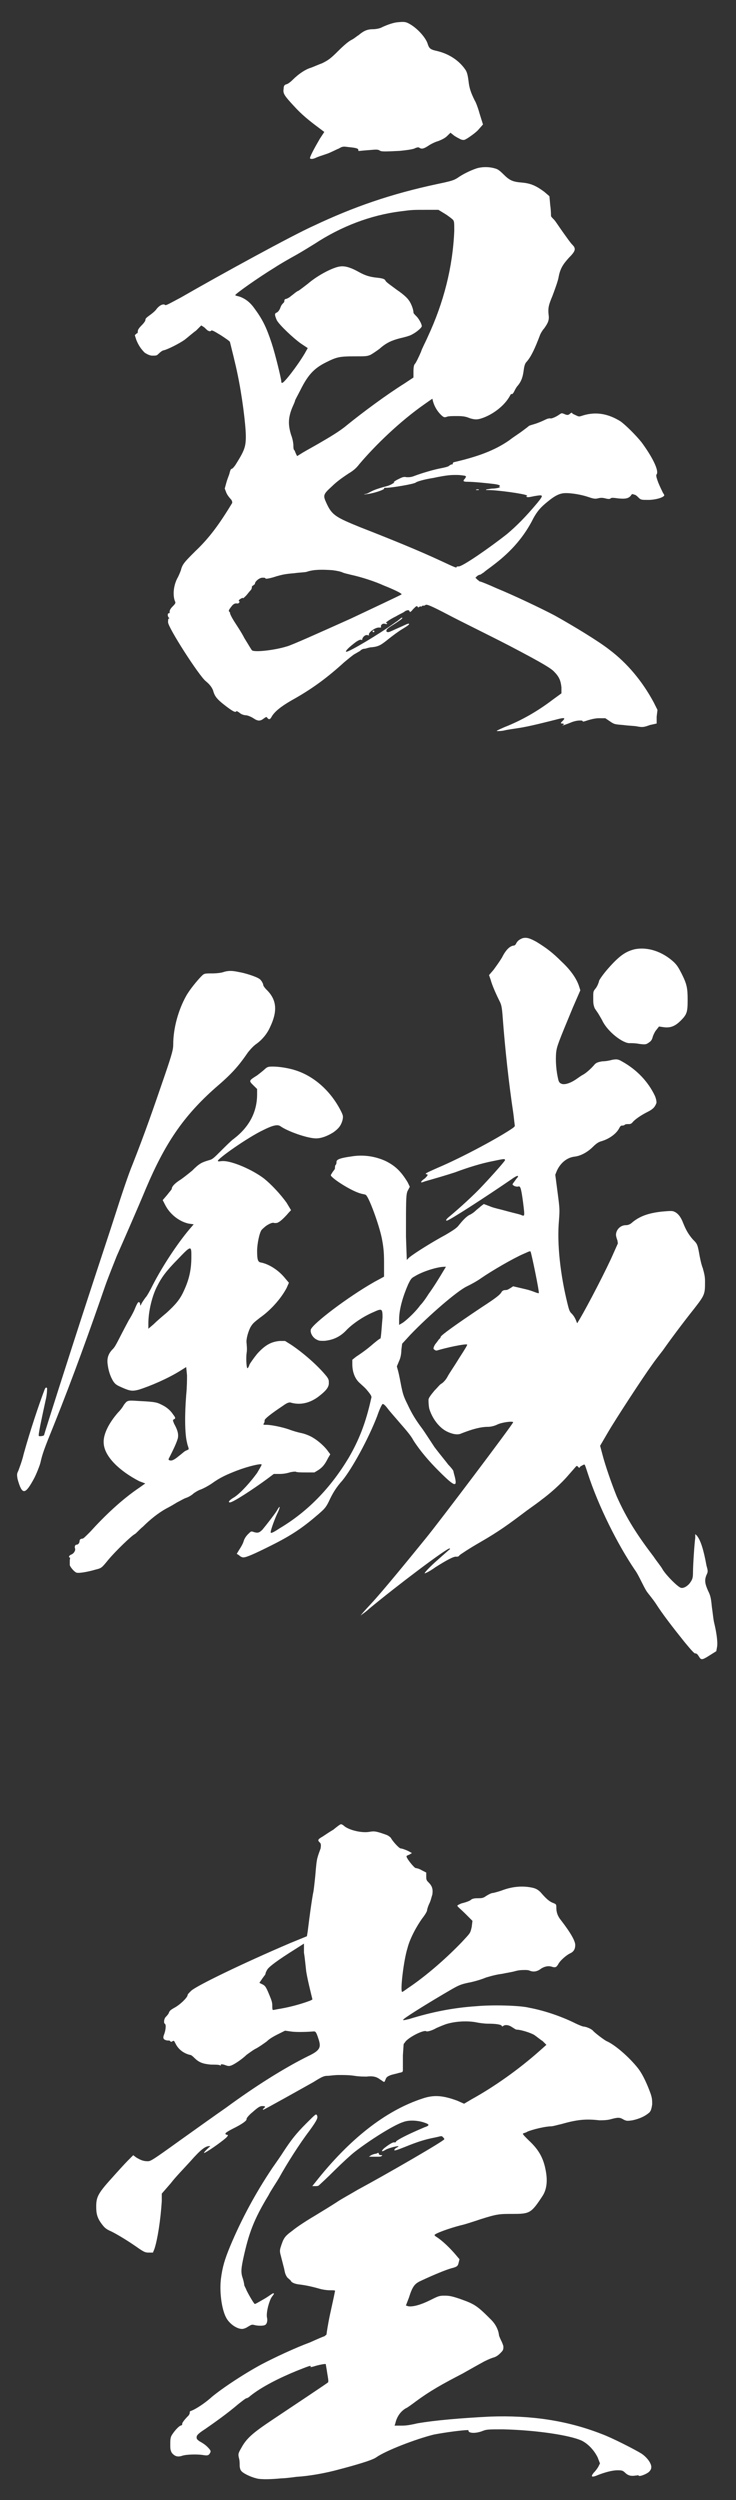 <?xml version="1.0" encoding="utf-8"?>
<!-- Generator: Adobe Illustrator 16.0.3, SVG Export Plug-In . SVG Version: 6.00 Build 0)  -->
<!DOCTYPE svg PUBLIC "-//W3C//DTD SVG 1.1//EN" "http://www.w3.org/Graphics/SVG/1.1/DTD/svg11.dtd">
<svg version="1.1" id="レイヤー_1" xmlns="http://www.w3.org/2000/svg" xmlns:xlink="http://www.w3.org/1999/xlink" x="0px"
	 y="0px" width="11.688px" height="39.688px" viewBox="0 0 11.688 39.688" enable-background="new 0 0 11.688 39.688"
	 xml:space="preserve">
<rect x="0" y="0" width="11.688" height="39.688" fill="#333333" stroke="none"/>
<path fill="#FFFFFF" d="M7.85,2.671c0.048,0.012,0.072,0.024,0.145,0.096c0.096,0.096,0.144,0.12,0.299,0.132
	C8.426,2.911,8.51,2.947,8.641,3.043l0.084,0.072l0.013,0.144c0.012,0.084,0.012,0.156,0.012,0.168c0,0.012,0.024,0.036,0.048,0.06
	c0.024,0.024,0.084,0.12,0.145,0.204c0.06,0.084,0.119,0.168,0.144,0.192c0.06,0.06,0.06,0.096-0.048,0.204
	C8.941,4.194,8.893,4.266,8.869,4.41C8.857,4.47,8.809,4.602,8.773,4.698c-0.061,0.144-0.072,0.192-0.061,0.3
	C8.725,5.082,8.701,5.13,8.641,5.214c-0.023,0.024-0.06,0.083-0.071,0.12C8.497,5.525,8.438,5.657,8.365,5.741
	C8.342,5.765,8.329,5.789,8.317,5.873c-0.013,0.108-0.036,0.18-0.097,0.252C8.197,6.149,8.174,6.197,8.162,6.221
	C8.149,6.245,8.138,6.257,8.125,6.257c-0.012-0.012-0.023,0.024-0.047,0.06c-0.084,0.132-0.24,0.252-0.396,0.312
	C7.586,6.665,7.55,6.665,7.466,6.641C7.406,6.617,7.37,6.605,7.262,6.605c-0.072,0-0.144,0-0.168,0.012
	C7.059,6.629,7.046,6.629,6.998,6.581c-0.048-0.048-0.096-0.12-0.12-0.204L6.866,6.329l-0.12,0.084
	c-0.396,0.276-0.791,0.66-1.043,0.959C5.667,7.42,5.619,7.468,5.535,7.517c-0.072,0.048-0.18,0.12-0.264,0.204
	C5.127,7.852,5.127,7.864,5.188,7.996c0.084,0.18,0.144,0.216,0.527,0.372C6.207,8.56,6.65,8.74,7.01,8.908
	c0.229,0.108,0.24,0.108,0.24,0.096c0-0.012,0.012-0.012,0.036-0.012c0.06,0,0.479-0.288,0.768-0.516
	c0.155-0.132,0.288-0.264,0.479-0.492c0.107-0.132,0.096-0.132-0.048-0.108C8.426,7.888,8.377,7.9,8.365,7.888s-0.012-0.012,0-0.012
	s0.012,0,0-0.012C8.329,7.84,7.91,7.78,7.754,7.78c-0.036,0-0.049,0-0.024-0.012c0.024,0,0.06-0.012,0.097-0.012
	c0.06,0,0.144-0.024,0.107-0.024c-0.012,0-0.012,0,0-0.012s0-0.024-0.084-0.036C7.754,7.672,7.525,7.648,7.418,7.648
	c-0.061,0-0.072-0.012-0.036-0.048c0.024-0.036,0.024-0.036,0-0.048c-0.012,0-0.06-0.012-0.132-0.012c-0.084,0-0.145,0-0.372,0.048
	C6.723,7.612,6.614,7.648,6.603,7.66C6.578,7.684,6.219,7.744,6.135,7.744c-0.036,0-0.036,0-0.036,0.012
	C6.11,7.768,5.99,7.816,5.859,7.84c-0.072,0.012-0.108,0.012-0.049,0c0.024,0,0.072-0.036,0.133-0.06
	c0.059-0.024,0.143-0.048,0.191-0.06C6.183,7.708,6.23,7.684,6.242,7.672c0.012,0,0.036-0.024,0.012-0.012
	c-0.012,0,0.013-0.024,0.061-0.048C6.387,7.576,6.41,7.564,6.459,7.576c0.047,0,0.071,0,0.131-0.024
	c0.096-0.036,0.288-0.096,0.42-0.12C7.07,7.42,7.118,7.408,7.13,7.396c0.013-0.012,0.036-0.024,0.048-0.024s0.012,0,0.012-0.012
	c0-0.012,0.013-0.024,0.024-0.024c0.36-0.084,0.636-0.18,0.876-0.348c0.06-0.048,0.156-0.108,0.203-0.144
	c0.049-0.036,0.096-0.072,0.108-0.084C8.426,6.749,8.473,6.737,8.51,6.725c0.035-0.012,0.096-0.036,0.144-0.06
	c0.048-0.024,0.071-0.024,0.084-0.024c0.012,0.012,0.096-0.024,0.144-0.06c0.036-0.024,0.036-0.024,0.072-0.012
	c0.048,0.024,0.072,0.024,0.096,0c0.012-0.012,0.036-0.024,0.036-0.012c0,0.012,0.036,0.024,0.06,0.036
	c0.049,0.024,0.049,0.024,0.12,0c0.204-0.06,0.396-0.024,0.588,0.096c0.084,0.06,0.252,0.228,0.336,0.335
	c0.168,0.228,0.276,0.444,0.239,0.504c-0.012,0.012-0.012,0.036,0.024,0.132c0.024,0.06,0.06,0.132,0.071,0.156
	c0.013,0.024,0.025,0.036,0.025,0.048c-0.013,0.036-0.145,0.072-0.252,0.072c-0.108,0-0.121,0-0.156-0.036
	c-0.024-0.024-0.049-0.048-0.072-0.048c-0.023-0.012-0.036-0.012-0.048,0.012c-0.036,0.048-0.084,0.06-0.204,0.048
	C9.732,7.9,9.709,7.9,9.697,7.912c-0.013,0.012-0.037,0.012-0.084,0C9.564,7.9,9.541,7.9,9.492,7.912
	c-0.047,0.012-0.084,0-0.155-0.024c-0.108-0.036-0.252-0.06-0.349-0.06c-0.083,0-0.155,0.024-0.287,0.132
	c-0.12,0.096-0.168,0.156-0.229,0.264C8.329,8.512,8.125,8.751,7.838,8.968c-0.061,0.048-0.133,0.096-0.156,0.12
	C7.658,9.1,7.634,9.124,7.621,9.124c-0.012,0-0.035,0.012-0.047,0.024L7.55,9.171l0.036,0.036c0.023,0.012,0.023,0.024,0.035,0.024
	c0.013,0,0.133,0.048,0.265,0.108c0.264,0.108,0.695,0.312,0.923,0.432c0.301,0.168,0.696,0.408,0.864,0.54
	c0.288,0.216,0.527,0.503,0.708,0.839l0.06,0.12l-0.013,0.108v0.108L10.32,11.51c-0.096,0.036-0.12,0.036-0.191,0.024
	C10.08,11.522,9.984,11.522,9.9,11.51c-0.145-0.012-0.145-0.012-0.216-0.06l-0.071-0.048H9.505c-0.06,0-0.144,0.024-0.181,0.036
	c-0.035,0.012-0.071,0.024-0.071,0.012s-0.024-0.012-0.036-0.012c-0.023,0-0.061,0-0.132,0.024
	c-0.084,0.036-0.192,0.072-0.144,0.048c0.023-0.012,0.012-0.024-0.012-0.024c-0.037,0-0.024-0.012,0.012-0.048
	c0.047-0.048,0.012-0.048-0.12-0.012c-0.144,0.036-0.42,0.108-0.588,0.132c-0.071,0.012-0.168,0.024-0.216,0.036
	c-0.048,0.012-0.096,0.012-0.12,0.012s0-0.012,0.108-0.06c0.275-0.108,0.527-0.251,0.779-0.443l0.132-0.096v-0.096
	c-0.012-0.108-0.036-0.168-0.12-0.252c-0.048-0.048-0.156-0.12-0.707-0.408c-0.348-0.18-0.792-0.396-0.972-0.492
	c-0.276-0.144-0.336-0.168-0.36-0.156C6.746,9.615,6.734,9.615,6.723,9.615s-0.024,0-0.024,0.012c0,0.012,0,0-0.013,0
	c-0.012,0-0.023,0-0.035,0.012s-0.012,0-0.023-0.012c-0.013-0.012-0.024,0-0.072,0.048C6.53,9.711,6.506,9.723,6.506,9.711
	c0-0.012-0.012-0.024-0.023-0.024c-0.023,0-0.048,0.012-0.061,0.024C6.41,9.723,6.351,9.747,6.291,9.783
	C6.17,9.843,6.11,9.891,6.135,9.891c0.012,0,0.012,0,0.012,0.012c-0.012,0.012-0.023,0-0.036,0c-0.036-0.012-0.071,0.024-0.06,0.048
	c0,0.012,0,0.012-0.024,0.012c-0.06-0.012-0.191,0.084-0.167,0.12c0.012,0.012-0.013,0-0.024,0
	c-0.036-0.012-0.084,0.036-0.084,0.072c0,0.012-0.013,0-0.024,0s-0.048,0.012-0.107,0.06c-0.108,0.084-0.145,0.132-0.12,0.132
	c0.048,0,0.516-0.276,0.779-0.468c0.06-0.036,0.097-0.084,0.108-0.072s-0.049,0.048-0.12,0.096c-0.097,0.06-0.132,0.084-0.132,0.108
	c0,0.024,0.012,0.024,0.035,0.024c0.013,0,0.084-0.036,0.168-0.072c0.084-0.036,0.145-0.072,0.156-0.06
	c0.012,0.012-0.048,0.048-0.107,0.084c-0.061,0.036-0.156,0.108-0.217,0.156c-0.119,0.096-0.155,0.12-0.264,0.132
	c-0.047,0-0.096,0.024-0.119,0.024c-0.024,0-0.049,0.012-0.072,0.036c-0.023,0.012-0.061,0.036-0.084,0.048
	c-0.023,0.012-0.096,0.072-0.168,0.132c-0.264,0.24-0.504,0.42-0.828,0.6c-0.168,0.096-0.275,0.18-0.323,0.264
	c-0.024,0.048-0.048,0.048-0.071,0.012c-0.013-0.012-0.013-0.012-0.049,0.012c-0.06,0.048-0.096,0.048-0.168,0
	c-0.035-0.024-0.096-0.048-0.119-0.048c-0.024,0-0.072-0.012-0.097-0.036c-0.036-0.024-0.048-0.036-0.06-0.024
	c-0.012,0.024-0.084-0.024-0.191-0.108c-0.108-0.084-0.145-0.132-0.168-0.204c-0.013-0.06-0.061-0.12-0.121-0.168
	c-0.107-0.084-0.6-0.852-0.6-0.936c0-0.024,0-0.06,0.013-0.06c0.012,0,0.012,0,0-0.012c-0.024-0.024-0.024-0.072,0-0.072
	c0.012,0,0.012,0,0.012-0.024c0-0.024,0.013-0.048,0.048-0.084c0.049-0.048,0.049-0.06,0.036-0.083
	c-0.036-0.096-0.024-0.24,0.036-0.36C2.836,9.147,2.86,9.087,2.873,9.052c0.023-0.096,0.059-0.132,0.227-0.3
	C3.328,8.536,3.484,8.32,3.688,7.984c0-0.012,0-0.036-0.023-0.06S3.604,7.852,3.592,7.816l-0.023-0.06l0.023-0.084
	c0.012-0.048,0.036-0.108,0.049-0.144C3.652,7.48,3.664,7.444,3.676,7.444s0.036-0.024,0.061-0.06
	C3.88,7.157,3.904,7.097,3.904,6.929c0-0.18-0.061-0.66-0.133-0.996C3.748,5.813,3.664,5.478,3.652,5.43
	c0-0.012-0.072-0.06-0.145-0.108C3.389,5.25,3.364,5.238,3.352,5.25c-0.012,0.012-0.023,0.012-0.047,0
	C3.28,5.238,3.256,5.202,3.232,5.189L3.196,5.166L3.112,5.25C3.076,5.273,2.98,5.357,2.932,5.394
	c-0.084,0.06-0.275,0.156-0.335,0.168c-0.013,0-0.048,0.024-0.072,0.048C2.488,5.646,2.488,5.646,2.416,5.646
	c-0.035,0-0.084-0.024-0.119-0.048C2.248,5.549,2.201,5.489,2.164,5.394L2.141,5.322l0.023-0.024
	c0.024-0.012,0.024-0.012,0.024-0.036s0.013-0.048,0.06-0.096C2.285,5.13,2.309,5.094,2.309,5.082c0-0.024,0.012-0.036,0.061-0.072
	c0.035-0.024,0.096-0.072,0.119-0.108c0.049-0.06,0.108-0.084,0.133-0.06c0.012,0.012,0.071-0.024,0.252-0.12
	c0.623-0.359,1.762-0.983,2.11-1.139c0.636-0.3,1.224-0.504,1.954-0.66c0.229-0.048,0.265-0.06,0.324-0.096
	c0.084-0.06,0.204-0.12,0.313-0.156C7.658,2.647,7.766,2.647,7.85,2.671z M4.875,9.076C4.852,9.087,4.756,9.087,4.672,9.1
	C4.527,9.111,4.479,9.124,4.396,9.147c-0.108,0.036-0.18,0.048-0.18,0.036c0-0.012-0.024-0.012-0.048-0.012
	c-0.049,0-0.12,0.06-0.12,0.096c0,0.012-0.013,0.012-0.024,0.024C4.012,9.303,4,9.303,4,9.315c0,0.012,0,0.036-0.024,0.06
	s-0.048,0.06-0.071,0.084C3.88,9.483,3.855,9.507,3.855,9.495c0-0.012-0.012,0-0.035,0.012C3.796,9.519,3.783,9.543,3.796,9.543
	C3.82,9.555,3.783,9.591,3.76,9.579c-0.023,0-0.048,0-0.084,0.048c-0.048,0.06-0.048,0.072-0.035,0.084
	c0.012,0.012,0.012,0.012,0.012,0.024c0,0.012,0.023,0.06,0.06,0.12s0.12,0.18,0.168,0.276c0.06,0.096,0.108,0.18,0.12,0.192
	c0.035,0.036,0.359,0,0.551-0.06c0.061-0.012,0.541-0.228,1.02-0.443c0.252-0.12,0.792-0.372,0.805-0.384
	c0.012-0.012-0.108-0.072-0.289-0.144C5.955,9.231,5.738,9.16,5.57,9.124C5.523,9.111,5.463,9.1,5.439,9.087
	C5.415,9.076,5.367,9.063,5.283,9.052C5.115,9.04,4.983,9.04,4.875,9.076z M6.962,3.331H6.77c-0.215,0-0.227,0-0.407,0.024
	c-0.479,0.06-0.947,0.24-1.367,0.516c-0.06,0.036-0.192,0.12-0.3,0.18S4.443,4.194,4.371,4.242C4.096,4.41,3.724,4.674,3.736,4.686
	C3.748,4.698,3.771,4.698,3.808,4.71c0.097,0.036,0.168,0.096,0.228,0.18c0.133,0.18,0.192,0.3,0.276,0.552
	c0.06,0.18,0.155,0.576,0.155,0.612c0,0.012,0,0.024,0.013,0.024c0.024,0.012,0.239-0.264,0.36-0.468l0.047-0.084L4.779,5.454
	c-0.12-0.084-0.348-0.3-0.384-0.372c-0.036-0.084-0.036-0.108,0-0.12C4.42,4.95,4.443,4.914,4.455,4.878
	c0.012-0.036,0.036-0.06,0.049-0.072C4.516,4.794,4.516,4.782,4.516,4.77c0-0.012,0.012-0.024,0.023-0.024S4.6,4.722,4.623,4.698
	c0.036-0.024,0.084-0.072,0.12-0.084C4.779,4.59,4.84,4.542,4.887,4.506C5.055,4.362,5.295,4.242,5.402,4.23
	c0.084-0.012,0.181,0.024,0.289,0.084c0.107,0.06,0.18,0.084,0.311,0.096C6.099,4.422,6.11,4.434,6.123,4.458
	c0.012,0.024,0.084,0.072,0.18,0.144C6.41,4.674,6.471,4.734,6.494,4.77C6.53,4.818,6.566,4.914,6.566,4.962
	c0,0.012,0.023,0.036,0.048,0.06c0.036,0.036,0.084,0.12,0.084,0.156c0,0.024-0.084,0.096-0.155,0.132
	C6.506,5.333,6.41,5.357,6.351,5.37C6.219,5.405,6.135,5.441,6.026,5.538c-0.048,0.036-0.12,0.084-0.144,0.096
	C5.822,5.657,5.811,5.657,5.619,5.657c-0.229,0-0.276,0.012-0.443,0.096C4.983,5.849,4.887,5.957,4.768,6.197
	C4.719,6.293,4.684,6.353,4.684,6.365c0,0.012-0.024,0.06-0.049,0.12c-0.06,0.156-0.06,0.264-0.012,0.42
	c0.024,0.06,0.036,0.132,0.036,0.168c0,0.024,0,0.06,0.013,0.072c0.012,0.012,0.012,0.024,0.023,0.048l0.023,0.048l0.097-0.06
	c0.06-0.036,0.216-0.12,0.335-0.192c0.145-0.084,0.276-0.168,0.36-0.24c0.252-0.204,0.624-0.48,0.911-0.66l0.145-0.096V5.897
	c0-0.084,0.012-0.108,0.023-0.12C6.603,5.765,6.65,5.669,6.686,5.585c0.013-0.048,0.072-0.156,0.108-0.24
	c0.252-0.54,0.396-1.104,0.42-1.679c0-0.132,0-0.156-0.024-0.18c-0.012-0.012-0.071-0.06-0.131-0.096L6.962,3.331z M6.482,0.368
	C6.627,0.44,6.77,0.608,6.794,0.704C6.818,0.776,6.842,0.788,6.95,0.812c0.192,0.048,0.348,0.156,0.444,0.3
	c0.023,0.036,0.035,0.084,0.047,0.18c0.012,0.108,0.037,0.18,0.096,0.3c0.024,0.036,0.061,0.144,0.084,0.228L7.67,1.976L7.586,2.071
	c-0.049,0.048-0.12,0.096-0.156,0.12C7.37,2.227,7.37,2.227,7.322,2.215C7.298,2.203,7.25,2.179,7.214,2.155l-0.06-0.048
	L7.105,2.155C7.07,2.191,7.021,2.215,6.962,2.239c-0.048,0.012-0.12,0.048-0.155,0.072c-0.072,0.048-0.108,0.06-0.145,0.036
	C6.65,2.335,6.627,2.335,6.578,2.359C6.543,2.371,6.471,2.383,6.351,2.395c-0.228,0.012-0.288,0.012-0.312,0
	C6.002,2.371,5.99,2.371,5.859,2.383c-0.181,0.012-0.168,0.024-0.168,0S5.667,2.347,5.535,2.335
	C5.451,2.323,5.439,2.323,5.379,2.359c-0.036,0.012-0.12,0.06-0.191,0.084C5.115,2.467,5.043,2.491,5.02,2.503
	C4.971,2.527,4.936,2.527,4.924,2.515C4.911,2.503,4.995,2.347,5.079,2.203L5.15,2.095L5.055,2.023
	C4.911,1.916,4.791,1.819,4.672,1.688C4.516,1.52,4.491,1.484,4.504,1.412c0-0.048,0.012-0.06,0.035-0.072
	c0.024,0,0.072-0.036,0.108-0.072C4.743,1.172,4.852,1.1,4.936,1.076c0.035-0.012,0.144-0.06,0.18-0.072
	c0.096-0.048,0.132-0.072,0.252-0.192c0.096-0.096,0.168-0.156,0.216-0.18s0.084-0.06,0.108-0.072
	C5.763,0.5,5.822,0.464,5.918,0.464c0.049,0,0.108-0.012,0.133-0.024c0.072-0.036,0.168-0.072,0.24-0.084
	C6.398,0.344,6.435,0.344,6.482,0.368z M5.931,10.011c0.013,0,0.013,0,0.013,0.012s0,0.012-0.013,0.012s-0.013,0-0.013-0.012
	S5.918,10.011,5.931,10.011z M7.586,7.768c0.023,0,0.023,0.012,0.012,0.012H7.562C7.55,7.78,7.562,7.768,7.586,7.768z"/>
<path fill="#FFFFFF" d="M3.796,15.432c0.084,0.012,0.276,0.072,0.323,0.108c0.024,0.012,0.061,0.072,0.061,0.096
	c0,0.012,0.023,0.048,0.061,0.084c0.155,0.156,0.168,0.336,0.047,0.587c-0.047,0.108-0.131,0.204-0.215,0.264
	c-0.037,0.024-0.084,0.072-0.133,0.132c-0.156,0.228-0.264,0.348-0.516,0.563c-0.516,0.456-0.803,0.888-1.104,1.595
	c-0.119,0.288-0.371,0.864-0.467,1.08c-0.037,0.096-0.121,0.3-0.181,0.468c-0.252,0.731-0.516,1.463-0.804,2.182
	c-0.18,0.444-0.191,0.48-0.228,0.637c-0.013,0.047-0.06,0.168-0.097,0.239c-0.143,0.265-0.191,0.276-0.264,0.013
	c-0.012-0.072-0.012-0.084,0.013-0.133c0.012-0.035,0.06-0.156,0.084-0.264c0.096-0.348,0.239-0.779,0.335-1.031
	c0.013-0.023,0.024-0.036,0.037-0.012c0,0.012,0,0.096-0.024,0.191c-0.06,0.275-0.12,0.552-0.108,0.564
	c0.012,0.012,0.084,0,0.084-0.013c0-0.012,0.42-1.331,0.695-2.171c0.156-0.479,0.36-1.091,0.444-1.355
	c0.084-0.264,0.204-0.624,0.265-0.768c0.203-0.516,0.323-0.864,0.516-1.427c0.119-0.348,0.131-0.408,0.131-0.48
	c0-0.264,0.084-0.552,0.204-0.768c0.06-0.108,0.181-0.251,0.24-0.312c0.048-0.048,0.048-0.048,0.18-0.048
	c0.072,0,0.156-0.012,0.181-0.024C3.628,15.408,3.688,15.408,3.796,15.432z M4.336,16.932c0.096,0,0.252,0.024,0.359,0.06
	c0.3,0.096,0.563,0.336,0.72,0.648c0.036,0.072,0.036,0.084,0.024,0.144c-0.024,0.084-0.061,0.132-0.145,0.192
	c-0.096,0.06-0.191,0.096-0.275,0.096c-0.133,0-0.444-0.108-0.564-0.192c-0.047-0.036-0.131-0.012-0.275,0.06
	c-0.252,0.12-0.744,0.468-0.72,0.492c0.013,0.012,0.036,0,0.084,0c0.144,0,0.456,0.132,0.647,0.276
	c0.12,0.096,0.264,0.252,0.359,0.384l0.072,0.12l-0.035,0.036c-0.049,0.06-0.133,0.144-0.168,0.156
	c-0.012,0.012-0.037,0.012-0.061,0.012c-0.023-0.012-0.06,0-0.119,0.036c-0.037,0.024-0.072,0.06-0.084,0.072
	c-0.037,0.048-0.072,0.228-0.072,0.336c0,0.132,0.012,0.168,0.048,0.18c0.144,0.024,0.3,0.132,0.396,0.252l0.061,0.072l-0.037,0.084
	c-0.096,0.18-0.264,0.36-0.419,0.468c-0.108,0.084-0.12,0.096-0.156,0.156c-0.036,0.072-0.071,0.192-0.06,0.252
	c0,0.024,0.012,0.096,0,0.156c-0.012,0.095,0,0.24,0.012,0.24s0.023-0.023,0.036-0.061c0.012-0.023,0.071-0.107,0.12-0.167
	c0.119-0.132,0.216-0.192,0.359-0.204h0.084l0.096,0.06c0.18,0.12,0.42,0.324,0.564,0.503c0.035,0.048,0.035,0.06,0.035,0.108
	c0,0.072-0.06,0.132-0.168,0.215c-0.131,0.097-0.275,0.133-0.42,0.097c-0.035-0.013-0.06-0.013-0.144,0.048
	c-0.18,0.12-0.288,0.204-0.288,0.229c0,0.012,0,0.035-0.012,0.047c-0.012,0.024-0.012,0.024,0.036,0.024
	c0.084,0,0.252,0.036,0.36,0.072c0.06,0.024,0.144,0.048,0.203,0.06c0.061,0.012,0.145,0.049,0.18,0.072
	c0.084,0.048,0.192,0.145,0.24,0.216l0.036,0.048l-0.036,0.061c-0.048,0.096-0.084,0.144-0.156,0.191l-0.06,0.036H4.863
	c-0.072,0-0.156,0-0.168-0.013c-0.012,0-0.048,0-0.096,0.013c-0.036,0.012-0.096,0.024-0.156,0.024H4.348L4.24,23.48
	c-0.229,0.168-0.541,0.371-0.588,0.371c-0.037,0-0.012-0.036,0.071-0.084c0.108-0.072,0.265-0.252,0.36-0.384
	c0.035-0.06,0.072-0.12,0.072-0.132c0-0.023-0.205,0.023-0.396,0.096c-0.156,0.061-0.264,0.108-0.396,0.204
	c-0.072,0.048-0.144,0.084-0.181,0.097c-0.035,0.012-0.071,0.035-0.107,0.059c-0.023,0.025-0.084,0.061-0.12,0.072
	s-0.096,0.049-0.144,0.072c-0.036,0.023-0.12,0.072-0.168,0.096c-0.132,0.072-0.264,0.18-0.372,0.288
	c-0.06,0.048-0.108,0.108-0.132,0.12c-0.048,0.023-0.3,0.264-0.42,0.408c-0.107,0.131-0.107,0.131-0.203,0.155
	c-0.121,0.036-0.264,0.06-0.301,0.048c-0.035-0.012-0.096-0.084-0.107-0.119v-0.072c0-0.024,0.012-0.049,0-0.049
	c-0.023,0-0.012-0.035,0.023-0.047c0.037-0.013,0.072-0.061,0.061-0.097c-0.012-0.024,0-0.06,0.023-0.06
	c0.024,0,0.049-0.023,0.049-0.061c0-0.023,0.023-0.035,0.047-0.035c0.013,0,0.049-0.036,0.121-0.108
	c0.228-0.252,0.504-0.516,0.791-0.708l0.084-0.06l-0.096-0.036c-0.324-0.168-0.552-0.396-0.564-0.6
	c-0.012-0.132,0.072-0.312,0.229-0.492c0.036-0.035,0.072-0.084,0.084-0.107s0.036-0.048,0.048-0.061
	c0.036-0.023,0.048-0.023,0.216-0.012c0.252,0.012,0.275,0.024,0.348,0.061c0.072,0.035,0.133,0.084,0.18,0.156
	c0.037,0.047,0.037,0.06,0.013,0.071c-0.024,0.013-0.024,0.013,0,0.072c0.06,0.108,0.071,0.168,0.06,0.228
	c-0.023,0.084-0.084,0.204-0.119,0.275c-0.024,0.049-0.037,0.061-0.024,0.072c0.036,0.024,0.084,0,0.155-0.06
	c0.049-0.036,0.084-0.072,0.108-0.084c0.024-0.013,0.036-0.013,0.048-0.024s-0.012-0.047-0.023-0.107
	c-0.037-0.145-0.037-0.456-0.013-0.756c0.013-0.132,0.013-0.252,0.013-0.312l-0.013-0.132l-0.096,0.06
	c-0.192,0.12-0.468,0.24-0.659,0.3c-0.096,0.024-0.133,0.024-0.264-0.035c-0.084-0.037-0.108-0.049-0.145-0.108
	c-0.048-0.084-0.072-0.168-0.084-0.265c-0.012-0.096,0.012-0.167,0.084-0.239c0.048-0.048,0.084-0.144,0.252-0.456
	c0.023-0.036,0.072-0.12,0.096-0.18s0.048-0.108,0.061-0.108c0.012,0,0.023,0.012,0.023,0.036c0.012,0.036,0,0.024,0.036-0.036
	c0.024-0.036,0.048-0.072,0.06-0.084c0.012-0.012,0.061-0.096,0.108-0.192c0.155-0.3,0.384-0.647,0.575-0.875l0.072-0.084
	l-0.084-0.012c-0.156-0.036-0.3-0.156-0.371-0.3l-0.037-0.072l0.072-0.084c0.036-0.048,0.072-0.084,0.072-0.096
	c0-0.036,0.048-0.084,0.119-0.132c0.025-0.012,0.133-0.096,0.205-0.156c0.119-0.12,0.155-0.132,0.275-0.168
	c0.048-0.012,0.072-0.036,0.18-0.144c0.072-0.072,0.168-0.168,0.204-0.192c0.252-0.192,0.372-0.432,0.372-0.708v-0.084l-0.061-0.06
	c-0.072-0.072-0.072-0.072,0.061-0.156c0.048-0.036,0.107-0.084,0.132-0.108C4.252,16.932,4.275,16.932,4.336,16.932z M2.824,19.99
	c-0.191,0.192-0.264,0.3-0.324,0.42c-0.084,0.156-0.144,0.408-0.144,0.6v0.084l0.084-0.072c0.048-0.048,0.132-0.12,0.204-0.18
	c0.145-0.132,0.216-0.216,0.275-0.348c0.084-0.18,0.12-0.336,0.12-0.54C3.04,19.774,3.04,19.762,2.824,19.99z M8.521,14.953
	c0.156,0.096,0.252,0.168,0.396,0.312c0.155,0.144,0.239,0.276,0.276,0.384l0.023,0.072l-0.12,0.276
	c-0.239,0.576-0.251,0.611-0.264,0.708c-0.012,0.132,0,0.3,0.036,0.444c0.012,0.036,0.023,0.048,0.061,0.06
	c0.059,0.012,0.143-0.024,0.215-0.072c0.036-0.024,0.084-0.06,0.108-0.072c0.048-0.024,0.132-0.096,0.192-0.168
	c0.023-0.024,0.047-0.036,0.119-0.048c0.049,0,0.12-0.012,0.156-0.024c0.072-0.012,0.096-0.012,0.156,0.024
	c0.239,0.132,0.42,0.324,0.527,0.552c0.023,0.06,0.023,0.084,0.023,0.108c-0.023,0.06-0.047,0.096-0.144,0.144
	c-0.096,0.048-0.204,0.12-0.239,0.168c-0.024,0.024-0.037,0.024-0.061,0.024s-0.048,0-0.061,0.012
	c-0.012,0.012-0.035,0.012-0.047,0.012c-0.013,0-0.024,0.012-0.037,0.036c-0.047,0.096-0.167,0.18-0.299,0.216
	c-0.036,0.012-0.072,0.036-0.12,0.084c-0.084,0.084-0.192,0.144-0.288,0.156c-0.119,0.012-0.228,0.096-0.287,0.228l-0.024,0.06
	l0.036,0.276c0.035,0.264,0.035,0.276,0.023,0.444c-0.035,0.384,0.024,0.875,0.133,1.319c0.023,0.096,0.035,0.132,0.059,0.156
	c0.037,0.036,0.061,0.072,0.084,0.132c0.013,0.036,0.013,0.036,0.024,0.012c0.072-0.108,0.36-0.648,0.528-1.008l0.107-0.24
	L9.805,19.69c-0.012-0.024-0.023-0.072-0.023-0.084c0-0.084,0.071-0.156,0.155-0.156c0.036,0,0.071-0.012,0.108-0.048
	c0.119-0.096,0.252-0.144,0.467-0.168c0.133-0.012,0.168-0.012,0.192,0c0.06,0.024,0.108,0.084,0.144,0.18
	c0.049,0.12,0.084,0.18,0.156,0.264c0.061,0.06,0.072,0.072,0.096,0.204c0.012,0.072,0.036,0.192,0.061,0.252
	c0.023,0.084,0.035,0.132,0.035,0.204c0,0.204,0,0.216-0.168,0.432c-0.191,0.24-0.396,0.516-0.504,0.671
	c-0.047,0.06-0.131,0.168-0.18,0.24c-0.131,0.181-0.563,0.84-0.695,1.067l-0.119,0.204l0.035,0.132
	c0.049,0.191,0.156,0.492,0.229,0.672c0.155,0.348,0.323,0.611,0.588,0.959c0.047,0.072,0.119,0.156,0.143,0.204
	c0.061,0.097,0.24,0.276,0.289,0.288c0.047,0.012,0.119-0.036,0.155-0.096c0.024-0.036,0.036-0.061,0.036-0.145
	c0-0.119,0.023-0.467,0.036-0.551v-0.061l0.024,0.023c0.06,0.072,0.107,0.217,0.155,0.48c0.024,0.084,0.024,0.096,0,0.144
	c-0.036,0.084-0.024,0.144,0.024,0.252c0.035,0.071,0.047,0.108,0.06,0.252c0.013,0.084,0.024,0.204,0.036,0.252
	c0.035,0.144,0.06,0.3,0.048,0.384l-0.013,0.072l-0.096,0.06c-0.131,0.084-0.144,0.084-0.18,0.024
	c-0.023-0.037-0.035-0.049-0.06-0.049c-0.013,0-0.048-0.035-0.168-0.18c-0.192-0.24-0.349-0.443-0.456-0.611
	c-0.048-0.072-0.119-0.156-0.144-0.191c-0.024-0.037-0.06-0.108-0.084-0.156c-0.024-0.049-0.072-0.145-0.108-0.192
	c-0.275-0.407-0.575-1.007-0.743-1.522c-0.036-0.108-0.048-0.156-0.06-0.145c-0.013,0-0.024,0.012-0.049,0.023
	c-0.023,0.013-0.023,0.037-0.035,0.024l-0.024-0.024c-0.013-0.012-0.024,0.013-0.132,0.133c-0.132,0.156-0.313,0.312-0.443,0.407
	c-0.013,0.013-0.145,0.108-0.229,0.168c-0.287,0.216-0.432,0.324-0.744,0.504c-0.168,0.096-0.311,0.192-0.323,0.204
	c-0.012,0.023-0.036,0.023-0.048,0.023c-0.036-0.012-0.168,0.061-0.336,0.168c-0.084,0.061-0.156,0.096-0.168,0.096
	s0.048-0.071,0.168-0.18c0.107-0.096,0.204-0.18,0.216-0.191c0.013-0.012,0.024-0.012,0.013-0.024
	c-0.024-0.024-0.852,0.601-1.283,0.96c-0.049,0.048-0.108,0.084-0.121,0.096c-0.023,0.023-0.012,0,0.156-0.18
	s0.552-0.648,0.863-1.031c0.217-0.264,1.392-1.823,1.392-1.848c0-0.023-0.18,0-0.252,0.036c-0.048,0.024-0.108,0.036-0.144,0.036
	c-0.12,0-0.252,0.036-0.432,0.107c-0.049,0.024-0.133,0.013-0.229-0.035c-0.119-0.061-0.228-0.204-0.275-0.36
	c-0.012-0.06-0.012-0.108-0.012-0.144c0-0.023,0.035-0.072,0.096-0.145c0.048-0.047,0.084-0.096,0.107-0.107
	c0.024-0.012,0.072-0.061,0.096-0.107c0.024-0.049,0.108-0.168,0.181-0.289c0.108-0.167,0.144-0.227,0.132-0.227
	c-0.036-0.012-0.324,0.048-0.48,0.096c-0.012,0-0.023,0-0.035-0.012c-0.024-0.012-0.024-0.024,0-0.072
	c0.012-0.024,0.048-0.06,0.06-0.084c0.024-0.024,0.036-0.036,0.036-0.048c0-0.024,0.252-0.204,0.647-0.468
	c0.24-0.156,0.3-0.204,0.324-0.252c0.012-0.012,0.024-0.024,0.06-0.024c0.036,0,0.061-0.024,0.084-0.036l0.036-0.024l0.204,0.048
	c0.107,0.024,0.191,0.072,0.203,0.06c0.013-0.012-0.119-0.647-0.131-0.66c-0.013-0.012-0.049,0.012-0.108,0.036
	c-0.168,0.072-0.516,0.276-0.672,0.384c-0.084,0.06-0.18,0.108-0.228,0.132c-0.156,0.072-0.611,0.468-0.899,0.768l-0.132,0.144
	l-0.012,0.096c0,0.06-0.013,0.131-0.037,0.18l-0.035,0.084l0.023,0.084c0.012,0.047,0.036,0.168,0.049,0.239
	c0.023,0.108,0.035,0.155,0.096,0.276c0.072,0.155,0.132,0.252,0.24,0.396c0.035,0.048,0.119,0.18,0.191,0.288
	c0.072,0.096,0.191,0.239,0.216,0.275c0.048,0.048,0.084,0.096,0.084,0.107c0,0.013,0.012,0.049,0.024,0.097
	c0.035,0.155,0,0.155-0.252-0.097c-0.156-0.155-0.301-0.323-0.408-0.491c-0.036-0.071-0.12-0.168-0.204-0.264
	c-0.071-0.084-0.168-0.192-0.204-0.24c-0.035-0.048-0.072-0.084-0.084-0.071c-0.012,0.012-0.048,0.084-0.084,0.191
	c-0.144,0.372-0.396,0.828-0.551,1.02c-0.097,0.107-0.156,0.203-0.217,0.336c-0.047,0.096-0.072,0.119-0.168,0.203
	c-0.239,0.205-0.407,0.324-0.743,0.492c-0.264,0.132-0.396,0.191-0.444,0.191c-0.023,0-0.047-0.012-0.071-0.035L3.76,24.667
	l0.036-0.06c0.024-0.036,0.06-0.096,0.071-0.133c0.013-0.047,0.037-0.083,0.072-0.119c0.049-0.048,0.049-0.048,0.084-0.036
	c0.072,0.024,0.096,0.013,0.145-0.036c0.06-0.072,0.191-0.24,0.228-0.3c0.06-0.108,0.06-0.06,0,0.06
	c-0.048,0.108-0.108,0.276-0.096,0.289c0.012,0.012,0.071-0.024,0.144-0.072c0.443-0.264,0.804-0.636,1.092-1.115
	c0.168-0.288,0.275-0.564,0.359-0.947c0.012-0.025,0-0.049-0.06-0.121c-0.036-0.047-0.097-0.096-0.12-0.119
	c-0.072-0.061-0.12-0.168-0.12-0.301v-0.071l0.06-0.048c0.037-0.024,0.145-0.096,0.229-0.168c0.084-0.072,0.144-0.12,0.156-0.12
	c0.012,0,0.023-0.216,0.035-0.336c0-0.144-0.012-0.144-0.144-0.084c-0.168,0.072-0.323,0.18-0.42,0.276
	c-0.108,0.12-0.228,0.168-0.36,0.18c-0.083,0-0.083,0-0.131-0.024c-0.061-0.036-0.096-0.108-0.084-0.156
	c0.035-0.096,0.588-0.516,1.008-0.755l0.155-0.084v-0.228c0-0.18-0.013-0.264-0.036-0.384c-0.048-0.228-0.203-0.647-0.252-0.684
	c-0.012-0.012-0.048-0.012-0.084-0.024c-0.132-0.036-0.384-0.192-0.455-0.264c-0.024-0.024-0.024-0.024,0-0.06
	c0.012-0.024,0.047-0.06,0.047-0.072c0-0.024,0-0.048,0.013-0.06c0.012-0.012,0.012-0.036,0.012-0.048
	c0-0.036,0.06-0.06,0.228-0.083c0.205-0.036,0.396,0,0.553,0.072c0.144,0.072,0.239,0.156,0.348,0.336l0.035,0.072L6.471,18.91
	c-0.024,0.06-0.024,0.156-0.024,0.72l0.013,0.372l0.035-0.036c0.084-0.072,0.396-0.264,0.576-0.36
	c0.144-0.084,0.191-0.12,0.216-0.156c0.048-0.06,0.12-0.144,0.18-0.168c0.024-0.012,0.06-0.036,0.084-0.06s0.06-0.048,0.084-0.072
	l0.048-0.036l0.096,0.036c0.049,0.024,0.168,0.048,0.252,0.072s0.191,0.048,0.229,0.06c0.035,0.012,0.047,0.024,0.06,0.012
	c0.012-0.012,0-0.096-0.013-0.204c-0.035-0.264-0.047-0.264-0.084-0.252c-0.012,0-0.035,0-0.059-0.012
	c-0.013-0.012-0.024-0.012-0.024-0.024c0-0.012,0.024-0.036,0.048-0.072s0.048-0.048,0.035-0.06c0-0.012-0.047,0.012-0.096,0.048
	c-0.42,0.288-0.995,0.66-1.031,0.66c-0.023,0-0.012-0.024,0.049-0.072c0.144-0.12,0.383-0.336,0.516-0.48
	c0.18-0.191,0.359-0.396,0.359-0.408c0-0.024-0.012-0.024-0.18,0.012c-0.192,0.036-0.42,0.108-0.611,0.18
	c-0.145,0.048-0.313,0.096-0.48,0.144c-0.035,0.012-0.061,0.024-0.061,0.012c0-0.012,0.025-0.036,0.061-0.06
	c0.048-0.048,0.048-0.06,0.036-0.06c-0.013-0.012-0.024,0-0.024-0.012c0-0.012,0.084-0.048,0.192-0.096
	c0.396-0.168,0.995-0.492,1.199-0.636l0.024-0.024l-0.024-0.204c-0.071-0.467-0.132-1.031-0.168-1.511
	c-0.012-0.18-0.024-0.216-0.048-0.264c-0.048-0.096-0.12-0.252-0.145-0.348L7.766,15.48l0.072-0.084
	c0.035-0.048,0.096-0.132,0.132-0.192c0.06-0.12,0.12-0.18,0.18-0.192c0.024,0,0.036-0.012,0.048-0.036
	c0.023-0.048,0.072-0.072,0.107-0.084C8.365,14.88,8.413,14.893,8.521,14.953z M7.082,20.11H7.059c-0.108,0-0.348,0.072-0.48,0.156
	c-0.048,0.024-0.06,0.048-0.096,0.12c-0.084,0.192-0.145,0.396-0.145,0.563v0.084l0.061-0.036c0.084-0.06,0.216-0.192,0.275-0.276
	c0.037-0.036,0.096-0.12,0.133-0.18c0.071-0.096,0.168-0.252,0.239-0.372L7.082,20.11z M10.704,15.276
	c0.048,0.048,0.071,0.084,0.12,0.18c0.084,0.168,0.096,0.228,0.096,0.42s-0.012,0.228-0.107,0.324
	c-0.084,0.084-0.156,0.12-0.264,0.108l-0.084-0.012l-0.037,0.048c-0.023,0.024-0.047,0.072-0.06,0.108
	c-0.012,0.048-0.024,0.072-0.06,0.096c-0.049,0.036-0.061,0.036-0.156,0.024c-0.061-0.012-0.12-0.012-0.145-0.012
	C9.9,16.572,9.648,16.38,9.564,16.2c-0.012-0.024-0.035-0.06-0.048-0.084c-0.012-0.024-0.048-0.072-0.071-0.108
	c-0.024-0.06-0.024-0.084-0.024-0.168c0-0.096,0-0.096,0.024-0.132c0.035-0.036,0.06-0.096,0.071-0.144
	c0.013-0.024,0.06-0.096,0.144-0.192c0.18-0.204,0.276-0.264,0.408-0.3C10.284,15.024,10.523,15.108,10.704,15.276z"/>
<path fill="#FFFFFF" d="M5.415,28.96c0.012,0,0.036,0.013,0.06,0.036c0.084,0.061,0.276,0.107,0.396,0.084
	c0.072-0.012,0.096-0.012,0.264,0.048c0.035,0.013,0.06,0.036,0.072,0.048c0.023,0.049,0.131,0.168,0.155,0.168
	s0.12,0.036,0.156,0.061l0.024,0.012l-0.037,0.023c-0.023,0.012-0.035,0.012-0.047,0.024c-0.024,0.013,0.119,0.192,0.144,0.192
	c0.012,0,0.06,0.012,0.096,0.035l0.071,0.036v0.06c0,0.049,0,0.061,0.037,0.097c0.06,0.06,0.071,0.108,0.06,0.192
	c-0.013,0.035-0.024,0.096-0.048,0.143c-0.024,0.049-0.036,0.097-0.036,0.108c0,0.013-0.024,0.06-0.071,0.12
	c-0.097,0.132-0.205,0.336-0.24,0.48c-0.061,0.191-0.12,0.695-0.084,0.695c0.012,0,0.072-0.049,0.144-0.096
	c0.276-0.192,0.575-0.457,0.804-0.696c0.132-0.144,0.132-0.132,0.156-0.239l0.012-0.097l-0.12-0.12
	c-0.06-0.06-0.12-0.107-0.12-0.119s0.036-0.024,0.061-0.037c0.048-0.012,0.131-0.035,0.156-0.059
	c0.012-0.013,0.047-0.024,0.096-0.024c0.071,0,0.096,0,0.144-0.036c0.036-0.023,0.084-0.048,0.108-0.048
	c0.012,0,0.096-0.024,0.131-0.036c0.156-0.061,0.324-0.084,0.492-0.048c0.061,0.012,0.096,0.036,0.132,0.071
	c0.072,0.084,0.132,0.145,0.192,0.168c0.06,0.024,0.06,0.024,0.06,0.084c0,0.072,0.024,0.133,0.072,0.192
	c0.167,0.216,0.228,0.336,0.228,0.396c0,0.061-0.023,0.107-0.084,0.133c-0.048,0.023-0.156,0.107-0.191,0.18
	c-0.024,0.035-0.036,0.047-0.084,0.035c-0.061-0.023-0.12-0.012-0.18,0.024c-0.061,0.048-0.121,0.06-0.181,0.036
	c-0.024-0.012-0.06-0.012-0.071-0.012c-0.049,0-0.108,0-0.18,0.023c-0.049,0.012-0.121,0.023-0.181,0.036
	c-0.084,0.012-0.144,0.024-0.264,0.06c-0.084,0.036-0.216,0.072-0.288,0.084c-0.107,0.024-0.144,0.036-0.287,0.12
	c-0.289,0.168-0.66,0.396-0.732,0.456c-0.023,0.023-0.012,0.023,0.084,0c0.348-0.108,0.695-0.18,1.067-0.204
	c0.252-0.024,0.696-0.013,0.84,0.024c0.252,0.047,0.528,0.144,0.743,0.252c0.049,0.023,0.108,0.047,0.12,0.047
	c0.036,0,0.132,0.037,0.156,0.072c0.036,0.036,0.144,0.12,0.204,0.156c0.144,0.061,0.371,0.264,0.504,0.432
	c0.084,0.107,0.155,0.275,0.203,0.408c0.024,0.072,0.024,0.107,0.024,0.168c-0.013,0.084-0.024,0.107-0.048,0.131
	c-0.072,0.061-0.156,0.097-0.264,0.121c-0.084,0.012-0.097,0.012-0.145-0.013c-0.061-0.036-0.084-0.036-0.216,0
	c-0.06,0.013-0.12,0.013-0.168,0.013c-0.204-0.024-0.348-0.013-0.6,0.06c-0.06,0.012-0.132,0.036-0.168,0.036
	c-0.084,0-0.288,0.048-0.372,0.084c-0.035,0.023-0.072,0.023-0.072,0.035c0,0.013,0.049,0.061,0.097,0.108
	c0.155,0.144,0.228,0.276,0.264,0.468c0.036,0.18,0.013,0.313-0.048,0.408c-0.18,0.275-0.204,0.287-0.468,0.287
	c-0.216,0-0.252,0-0.516,0.084c-0.108,0.036-0.252,0.084-0.312,0.096c-0.192,0.049-0.42,0.133-0.42,0.156
	c0,0.012,0.023,0.024,0.06,0.049c0.097,0.071,0.192,0.167,0.265,0.251l0.071,0.084l-0.012,0.048
	c-0.013,0.061-0.024,0.072-0.12,0.096c-0.084,0.024-0.264,0.097-0.468,0.192c-0.108,0.048-0.144,0.084-0.204,0.276L6.446,36.6
	l0.036,0.012c0.072,0.013,0.203-0.023,0.348-0.096c0.12-0.06,0.145-0.072,0.216-0.072c0.072,0,0.108,0,0.252,0.049
	c0.239,0.084,0.276,0.107,0.504,0.336c0.06,0.06,0.108,0.144,0.12,0.228c0,0.024,0.023,0.071,0.035,0.097
	c0.013,0.023,0.037,0.083,0.037,0.096c0,0.047,0,0.06-0.049,0.107c-0.035,0.036-0.072,0.061-0.119,0.072
	c-0.037,0.012-0.121,0.048-0.181,0.084c-0.024,0.012-0.192,0.107-0.3,0.168c-0.324,0.168-0.516,0.275-0.743,0.443
	c-0.048,0.036-0.144,0.107-0.156,0.107c-0.084,0.049-0.144,0.133-0.168,0.24l-0.012,0.036h0.132c0.072,0,0.18-0.024,0.229-0.036
	c0.275-0.048,0.695-0.084,1.15-0.107c0.648-0.024,1.224,0.06,1.775,0.275c0.168,0.061,0.539,0.252,0.636,0.313
	c0.071,0.047,0.144,0.131,0.155,0.203c0,0.024,0,0.049-0.035,0.084c-0.036,0.036-0.156,0.084-0.168,0.061c0-0.012-0.024,0-0.049,0
	c-0.071,0.012-0.119,0-0.168-0.049c-0.035-0.035-0.06-0.035-0.119-0.035c-0.084,0-0.204,0.035-0.3,0.072
	c-0.108,0.047-0.132,0.035-0.072-0.037c0.024-0.023,0.06-0.071,0.072-0.096l0.024-0.048l-0.037-0.096
	c-0.06-0.12-0.155-0.216-0.252-0.265c-0.18-0.084-0.707-0.167-1.246-0.18c-0.229,0-0.265,0-0.324,0.024
	c-0.12,0.048-0.229,0.036-0.229,0c0-0.012,0-0.012-0.012-0.012c-0.084,0-0.359,0.036-0.539,0.071
	c-0.288,0.072-0.756,0.252-0.912,0.36c-0.061,0.048-0.359,0.132-0.588,0.192c-0.215,0.06-0.479,0.107-0.684,0.119
	c-0.084,0.012-0.191,0.024-0.24,0.024c-0.119,0.012-0.311,0.024-0.395,0c-0.097-0.024-0.217-0.084-0.24-0.12
	c-0.012-0.012-0.024-0.048-0.024-0.084s0-0.084-0.012-0.12c-0.013-0.06-0.013-0.071,0.036-0.155c0.084-0.156,0.18-0.24,0.504-0.456
	c0.323-0.216,0.863-0.575,0.875-0.588c0.012-0.012,0-0.071-0.012-0.144c-0.012-0.084-0.023-0.133-0.023-0.145
	s-0.121,0.012-0.192,0.036c-0.048,0.013-0.06,0.013-0.048,0c0.012-0.024-0.049,0-0.229,0.072c-0.264,0.108-0.551,0.251-0.731,0.396
	c-0.024,0.023-0.048,0.036-0.06,0.036s-0.072,0.048-0.133,0.096c-0.168,0.144-0.371,0.288-0.527,0.396
	c-0.132,0.084-0.132,0.108-0.132,0.133c0,0.023,0.013,0.035,0.048,0.06c0.024,0.012,0.084,0.048,0.12,0.084
	c0.06,0.06,0.06,0.071,0.048,0.096c-0.023,0.048-0.048,0.048-0.119,0.036c-0.072-0.012-0.252-0.012-0.324,0.012
	c-0.072,0.024-0.12,0.012-0.168-0.048c-0.023-0.048-0.023-0.06-0.023-0.132c0-0.061,0-0.107,0.023-0.145
	c0.036-0.059,0.107-0.143,0.145-0.155c0.012,0,0.023-0.012,0.023-0.024c-0.012-0.012,0.048-0.084,0.096-0.131
	c0.023-0.024,0.023-0.049,0.023-0.061s0.013-0.012,0.037-0.023c0.06-0.024,0.191-0.108,0.287-0.192
	c0.133-0.12,0.504-0.372,0.816-0.54c0.203-0.107,0.539-0.264,0.768-0.348c0.107-0.048,0.215-0.096,0.227-0.096
	c0.013-0.012,0.037-0.023,0.037-0.036c0-0.012,0.023-0.168,0.06-0.336s0.071-0.323,0.071-0.335c0.013-0.025,0-0.025-0.084-0.025
	c-0.047,0-0.119-0.012-0.155-0.023c-0.168-0.048-0.252-0.06-0.348-0.072c-0.072-0.012-0.097-0.035-0.108-0.047
	c0-0.013-0.035-0.037-0.06-0.061c-0.024-0.036-0.036-0.061-0.048-0.132l-0.049-0.192c-0.023-0.084-0.023-0.096-0.012-0.144
	c0.049-0.155,0.061-0.18,0.192-0.276c0.071-0.06,0.239-0.168,0.36-0.239c0.119-0.072,0.275-0.168,0.348-0.216
	c0.071-0.049,0.228-0.133,0.323-0.191c0.468-0.252,1.38-0.78,1.38-0.805c0-0.012-0.013-0.023-0.024-0.035
	c-0.024-0.024-0.024-0.012-0.144,0.012c-0.121,0.023-0.252,0.061-0.456,0.145c-0.12,0.047-0.181,0.071-0.168,0.047
	c0-0.012,0.012-0.023,0.036-0.035c0.023-0.012,0.035-0.024,0.023-0.024c-0.035,0-0.168,0.036-0.203,0.06
	c-0.061,0.036-0.072,0.024-0.024-0.023c0.06-0.049,0.144-0.107,0.168-0.096c0.012,0,0.024,0,0.024-0.012
	c0.012-0.024,0.168-0.108,0.455-0.229c0.036-0.012,0.061-0.023,0.061-0.036c0-0.012-0.024-0.024-0.061-0.036
	c-0.096-0.035-0.24-0.048-0.336-0.012c-0.156,0.048-0.551,0.3-0.779,0.479c-0.061,0.048-0.191,0.168-0.313,0.288
	c-0.119,0.12-0.239,0.229-0.251,0.24c-0.013,0.012-0.036,0.012-0.06,0.012H4.959l0.049-0.061c0.539-0.684,1.115-1.139,1.703-1.33
	c0.18-0.061,0.323-0.049,0.551,0.035l0.108,0.048l0.12-0.071c0.348-0.192,0.743-0.469,1.079-0.768l0.108-0.096l-0.061-0.061
	c-0.023-0.012-0.096-0.072-0.132-0.096c-0.06-0.036-0.216-0.084-0.276-0.084c-0.023,0-0.047-0.024-0.071-0.036
	c-0.048-0.036-0.108-0.048-0.144-0.024c-0.013,0.012-0.024,0.012-0.024,0c-0.013-0.023-0.097-0.035-0.228-0.035
	c-0.049,0-0.145-0.013-0.192-0.024c-0.144-0.024-0.336-0.013-0.479,0.036c-0.061,0.023-0.12,0.048-0.145,0.06
	c-0.06,0.036-0.144,0.06-0.156,0.048c-0.035-0.023-0.239,0.072-0.323,0.156L6.41,32.45l-0.012,0.18v0.216
	c0,0.049,0,0.049-0.061,0.061c-0.035,0.012-0.096,0.023-0.131,0.035c-0.061,0.024-0.072,0.037-0.084,0.072
	C6.11,33.038,6.11,33.05,6.099,33.05c-0.013,0-0.036-0.024-0.06-0.036c-0.061-0.048-0.121-0.06-0.217-0.048
	c-0.047,0-0.119,0-0.191-0.012c-0.084-0.013-0.168-0.013-0.252-0.013c-0.072,0-0.145,0.013-0.18,0.013
	c-0.049,0-0.084,0.012-0.216,0.096c-0.192,0.108-0.792,0.444-0.804,0.444c-0.012-0.013,0.012-0.024,0.023-0.037
	c0.013-0.012,0.013-0.023-0.035-0.023c-0.036,0-0.061,0.012-0.156,0.096c-0.061,0.049-0.096,0.096-0.096,0.108
	c0.012,0.024-0.072,0.084-0.217,0.155c-0.119,0.061-0.143,0.084-0.096,0.097c0.024,0,0.024,0.012-0.012,0.048
	c-0.096,0.084-0.324,0.24-0.348,0.24c-0.012,0,0.023-0.037,0.048-0.061c0.048-0.048,0.06-0.048,0.036-0.048
	c-0.061,0-0.132,0.048-0.3,0.239c-0.097,0.108-0.239,0.252-0.312,0.349l-0.145,0.167v0.121C2.549,35.257,2.5,35.557,2.453,35.7
	l-0.024,0.06H2.356c-0.048,0-0.071-0.012-0.144-0.06c-0.168-0.12-0.348-0.228-0.443-0.275c-0.084-0.036-0.108-0.06-0.145-0.108
	c-0.084-0.107-0.096-0.18-0.096-0.287c0-0.145,0.023-0.205,0.24-0.444c0.096-0.108,0.215-0.239,0.264-0.288l0.084-0.084l0.047,0.036
	c0.061,0.036,0.108,0.06,0.181,0.06c0.048,0,0.071-0.012,0.503-0.323c0.252-0.18,0.588-0.42,0.744-0.528
	c0.456-0.335,0.912-0.623,1.295-0.814c0.205-0.096,0.217-0.145,0.168-0.288c-0.035-0.108-0.047-0.108-0.071-0.108
	c-0.156,0.012-0.3,0.012-0.372,0l-0.084-0.012l-0.096,0.048c-0.049,0.024-0.145,0.072-0.191,0.12
	c-0.049,0.036-0.133,0.096-0.181,0.119c-0.048,0.025-0.108,0.072-0.144,0.097c-0.061,0.06-0.18,0.144-0.24,0.168
	c-0.035,0.012-0.048,0.012-0.084,0c-0.06-0.024-0.096-0.024-0.084,0c0.012,0.012,0,0-0.012,0c-0.012-0.013-0.072-0.013-0.145-0.013
	c-0.131-0.012-0.191-0.035-0.264-0.107c-0.023-0.023-0.048-0.048-0.072-0.048c-0.096-0.024-0.18-0.084-0.227-0.18
	c-0.024-0.048-0.024-0.048-0.049-0.036c-0.012,0.012-0.023,0.012-0.035,0c0-0.012-0.024-0.012-0.049-0.012
	c-0.06-0.012-0.072-0.036-0.048-0.096c0.024-0.061,0.036-0.156,0.013-0.168c-0.024-0.013-0.013-0.084,0.012-0.108
	c0.012-0.013,0.035-0.036,0.048-0.06c0.012-0.037,0.024-0.049,0.084-0.084c0.096-0.049,0.216-0.168,0.216-0.204
	c0-0.013,0.023-0.036,0.06-0.072c0.097-0.084,0.815-0.432,1.571-0.755l0.264-0.108l0.012-0.072c0.037-0.3,0.061-0.468,0.084-0.6
	c0.013-0.048,0.024-0.168,0.037-0.288c0.012-0.156,0.023-0.252,0.035-0.287c0.012-0.049,0.036-0.108,0.049-0.145
	c0.012-0.072,0-0.084-0.013-0.096c-0.036-0.036-0.036-0.048,0.048-0.096c0.036-0.024,0.107-0.072,0.168-0.108
	C5.355,28.996,5.402,28.96,5.415,28.96z M5.031,33.578c0.023,0.035,0.012,0.071-0.12,0.252c-0.155,0.203-0.36,0.527-0.479,0.743
	C4.383,34.657,4.3,34.777,4.264,34.85c-0.24,0.395-0.313,0.611-0.396,0.982C3.832,36,3.82,36.072,3.855,36.168
	c0.012,0.036,0.024,0.096,0.024,0.108c0,0.012,0.024,0.048,0.036,0.083c0.035,0.072,0.119,0.217,0.132,0.217
	c0.012,0,0.071-0.036,0.155-0.084c0.084-0.049,0.133-0.096,0.145-0.084S4.324,36.443,4.3,36.492c-0.048,0.107-0.072,0.24-0.06,0.3
	c0.012,0.048,0,0.108-0.037,0.12c-0.023,0.012-0.107,0.012-0.155,0S4,36.9,3.939,36.936c-0.035,0.024-0.072,0.036-0.096,0.036
	c-0.084,0-0.203-0.084-0.252-0.18C3.52,36.66,3.484,36.385,3.508,36.18c0.024-0.191,0.061-0.312,0.145-0.516
	c0.18-0.432,0.407-0.852,0.672-1.247c0.059-0.084,0.143-0.204,0.18-0.264c0.119-0.18,0.191-0.276,0.359-0.444
	C5.008,33.565,5.02,33.554,5.031,33.578z M4.827,30.999v-0.144l-0.132,0.084c-0.287,0.18-0.432,0.287-0.455,0.336
	c-0.013,0.023-0.024,0.047-0.024,0.06c0,0.012-0.024,0.036-0.048,0.071l-0.049,0.072l0.049,0.024
	c0.048,0.024,0.06,0.048,0.119,0.192c0.024,0.059,0.037,0.096,0.037,0.143c0,0.037,0,0.072,0.012,0.072s0.06-0.012,0.131-0.023
	c0.133-0.024,0.276-0.061,0.408-0.107c0.072-0.025,0.096-0.037,0.084-0.049c-0.023-0.096-0.072-0.287-0.096-0.432
	C4.852,31.203,4.84,31.07,4.827,30.999z M6.002,34.178c0.013,0,0.013,0,0.013,0.012s0.012,0.023,0.036,0.023
	c0.023,0,0.023,0,0.012,0.012c-0.012,0.013-0.036,0.013-0.061,0.013H5.906H5.859l0.035-0.024c0.023-0.012,0.061-0.023,0.072-0.023
	C5.99,34.189,5.99,34.178,6.002,34.178z"/>
</svg>
